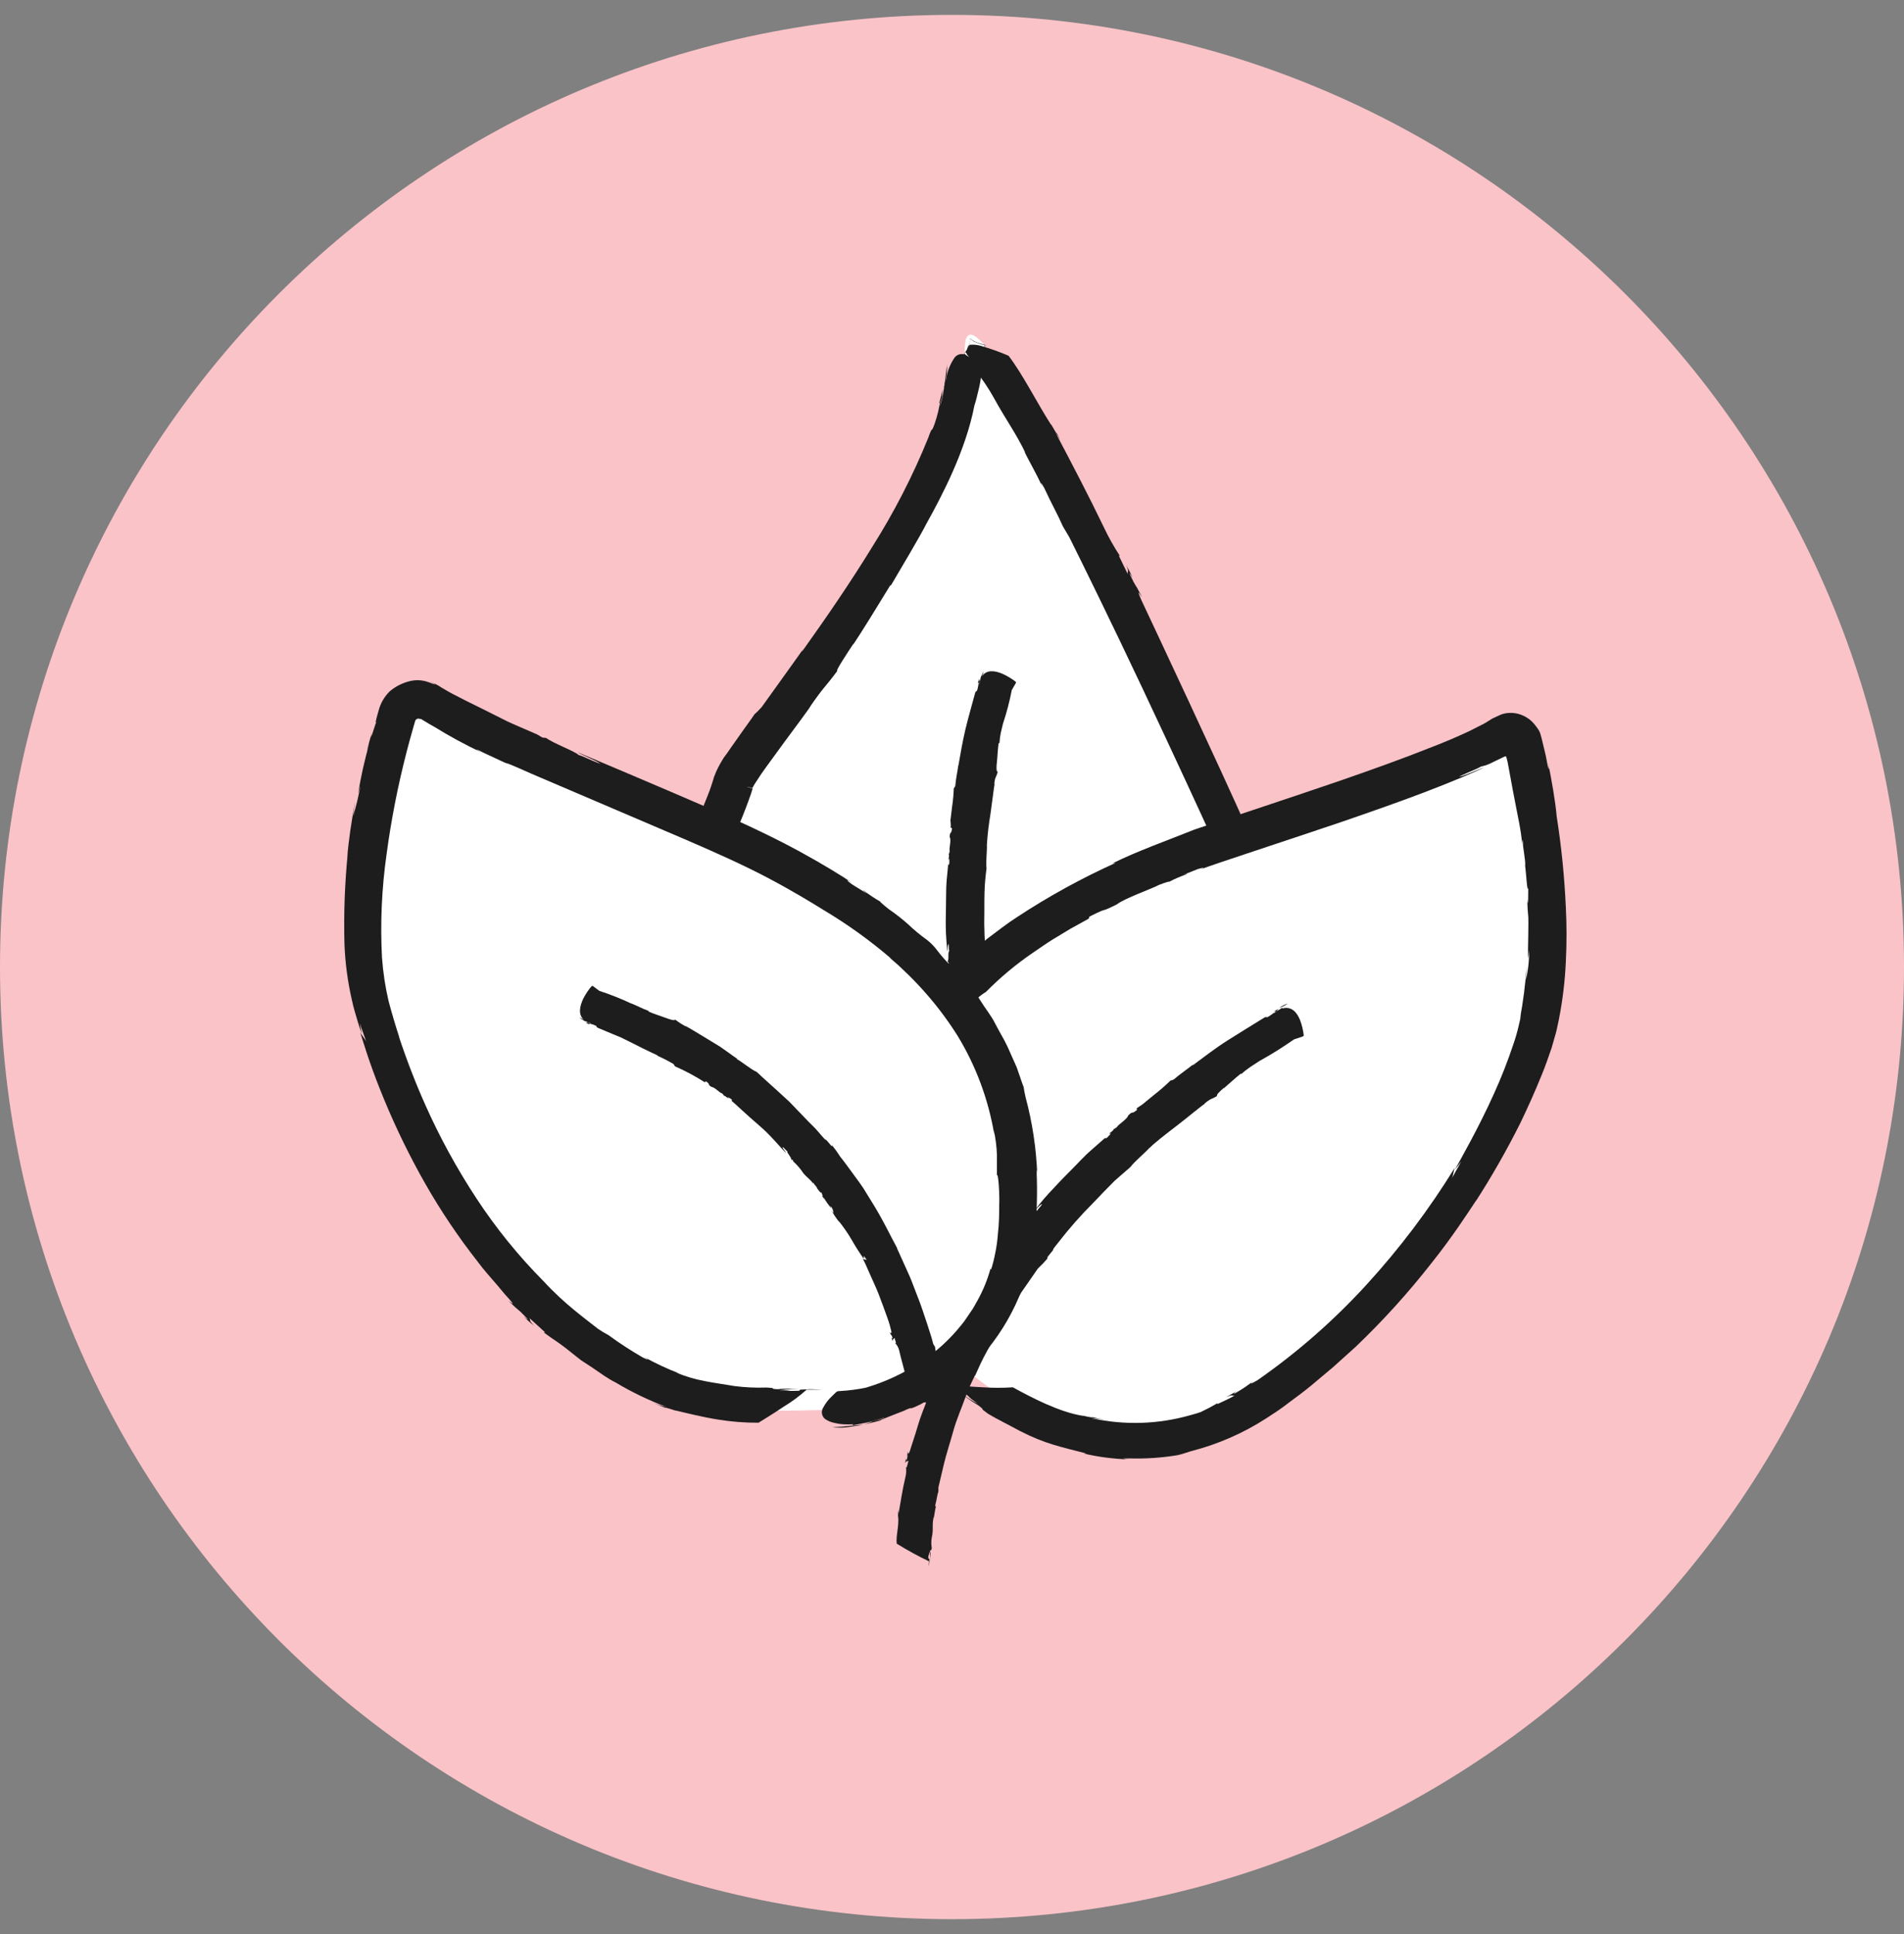 <svg width="64" height="65" viewBox="0 0 64 65" fill="none" xmlns="http://www.w3.org/2000/svg">
<rect x="0" y="0" width="64" height="65" fill="#808080" stroke="none"/>
<g clip-path="url(#clip0_1348_10154)">
<path d="M32 64.5C49.673 64.5 64 50.173 64 32.5C64 14.827 49.673 0.5 32 0.5C14.327 0.5 0 14.827 0 32.5C0 50.173 14.327 64.5 32 64.5Z" fill="#FAC3C8"/>
<path d="M32.435 11.955C32.728 16.705 25.06 25.282 24.748 26.332C24.474 27.149 24.14 27.944 23.748 28.71C21.76 33.483 25.748 38.693 31.9 38.807C32.613 38.874 33.329 38.9 34.045 38.885C39.505 38.445 43.375 32.553 41.528 28.305C41.515 28.277 41.503 28.25 41.488 28.223C41.473 28.195 32.143 7.177 32.435 11.955Z" fill="white"/>
<path d="M31.835 12.217C31.835 12.267 31.835 12.322 31.817 12.385L31.79 12.595L31.765 12.827L31.72 13.077C31.761 12.95 31.789 12.82 31.805 12.687C31.83 12.532 31.84 12.375 31.835 12.217Z" fill="#1D1D1D"/>
<path d="M33.138 11.71C33.136 11.684 33.136 11.658 33.138 11.632V11.612L33.06 11.595C33.01 11.584 32.961 11.569 32.913 11.55C32.959 11.567 33.007 11.582 33.055 11.595L33.128 11.61H33.143C33.142 11.617 33.142 11.623 33.143 11.63C33.139 11.656 33.138 11.683 33.138 11.71Z" fill="#1D1D1D"/>
<path d="M23.263 28.053L23.285 28.123L23.17 28.353C23.17 28.37 23.12 28.45 23.113 28.47L23.083 28.538C23.065 28.584 23.043 28.627 23.015 28.668C22.99 28.704 22.969 28.744 22.953 28.785C22.899 28.913 22.855 29.045 22.823 29.18C22.803 29.355 22.71 29.705 22.645 30.058C22.586 30.341 22.555 30.63 22.553 30.92C22.549 31.052 22.538 31.184 22.518 31.315C22.553 31.448 22.54 31.76 22.578 32.028C22.603 32.125 22.578 31.955 22.578 31.883C22.608 32.085 22.633 32.29 22.675 32.493C22.718 32.695 22.7 32.795 22.645 32.538C22.769 33.254 23 33.948 23.333 34.595C23.572 35.068 23.856 35.517 24.18 35.935C24.536 36.389 24.934 36.808 25.37 37.185C26.209 37.902 27.165 38.468 28.198 38.858C28.879 39.118 29.586 39.304 30.308 39.413C30.203 39.385 30.023 39.35 29.845 39.305C29.693 39.279 29.544 39.234 29.403 39.173C29.679 39.24 29.958 39.292 30.24 39.328C30.398 39.428 31.205 39.48 31.538 39.55L31.668 39.518L31.778 39.535H31.833H31.86H31.885H32.005H32.148L32.398 39.55L32.723 39.563H32.973L33.178 39.578C33.45 39.592 33.723 39.592 33.995 39.578C34.688 39.514 35.372 39.372 36.033 39.153C35.953 39.178 35.733 39.22 35.98 39.135C36.038 39.163 36.635 38.885 36.765 38.868C36.895 38.85 37.135 38.71 37.313 38.618C37.49 38.525 37.613 38.45 37.475 38.493C37.618 38.46 38.258 38.085 37.888 38.328C38.085 38.221 38.276 38.102 38.458 37.97L38.183 38.135C38.714 37.819 39.203 37.437 39.638 36.998L39.388 37.193C39.76 36.858 40.05 36.555 40.215 36.443C40.105 36.578 39.983 36.693 39.865 36.825C40.352 36.35 40.779 35.818 41.138 35.24C41.093 35.31 41.048 35.38 40.998 35.445C41.587 34.554 42.029 33.573 42.305 32.54C42.466 31.909 42.543 31.259 42.535 30.608C42.53 30.357 42.511 30.106 42.478 29.858C42.443 29.65 42.415 29.488 42.388 29.388C42.4 29.515 42.403 29.638 42.41 29.77L42.343 29.42L42.253 29.078C42.27 29.158 42.443 29.388 42.44 29.463C42.413 29.318 42.373 29.113 42.303 28.86C42.263 28.735 42.225 28.595 42.17 28.448L42.083 28.218C42.047 28.121 42.006 28.026 41.958 27.935L41.978 27.98C40.93 25.623 38.81 21.115 38.363 20.163C38.153 19.68 38.363 20.053 38.38 20.055C38.09 19.485 38.225 19.823 37.993 19.333C37.933 19.195 38.03 19.348 38.073 19.42C38.008 19.274 37.936 19.132 37.855 18.995C37.975 19.268 37.88 19.175 37.91 19.3L37.605 18.67L37.645 18.685C37.446 18.383 37.268 18.067 37.113 17.74C36.613 16.698 36.028 15.578 35.48 14.543C35.582 14.688 35.672 14.841 35.75 15C35.678 14.86 35.563 14.65 35.5 14.518C35.608 14.768 35.25 14.095 35.343 14.295C34.875 13.575 34.378 12.575 33.9 11.955C33.591 11.823 33.273 11.71 32.95 11.618C32.848 11.591 32.743 11.58 32.638 11.585C32.62 11.586 32.604 11.59 32.588 11.597C32.573 11.604 32.559 11.615 32.548 11.628C32.587 11.555 32.61 11.475 32.615 11.393C32.615 11.355 32.615 11.393 32.643 11.413C32.67 11.433 32.678 11.438 32.705 11.46C32.733 11.483 32.753 11.48 32.788 11.5C32.859 11.531 32.933 11.557 33.008 11.578L33.093 11.598V11.635C33.093 11.665 33.093 11.7 33.093 11.735V11.9C33.093 11.878 33.093 11.76 33.108 11.665C33.108 11.64 33.108 11.62 33.108 11.605C33.093 11.585 33.175 11.605 32.958 11.55C32.895 11.533 32.834 11.51 32.775 11.483C32.734 11.465 32.696 11.444 32.66 11.418C32.641 11.403 32.624 11.386 32.61 11.368C32.61 11.38 32.61 11.383 32.61 11.41C32.61 11.438 32.61 11.433 32.61 11.45C32.608 11.469 32.603 11.488 32.595 11.505C32.583 11.53 32.568 11.588 32.548 11.62L32.5 11.75L32.465 11.808L32.445 11.835L32.468 11.853C32.477 11.862 32.486 11.873 32.493 11.885C32.493 11.91 32.493 11.908 32.65 12.08C32.65 12.103 32.57 12.02 32.483 11.943C32.465 11.925 32.446 11.909 32.425 11.895H32.413L32.498 11.765C32.525 11.723 32.548 11.668 32.568 11.638C32.613 11.562 32.637 11.476 32.635 11.388C32.711 11.472 32.812 11.529 32.923 11.553C32.815 11.529 32.717 11.475 32.64 11.395C32.623 11.36 32.655 11.418 32.61 11.54C32.61 11.565 32.588 11.608 32.573 11.638L32.5 11.75C32.478 11.79 32.453 11.823 32.428 11.863L32.39 11.918L32.423 11.948C32.487 12.019 32.556 12.087 32.628 12.15C32.818 12.418 32.575 12.138 32.805 12.473C33.026 12.751 33.224 13.046 33.398 13.355C33.818 14.123 34.115 14.498 34.473 15.23L34.423 15.158C34.543 15.408 34.83 15.908 35.05 16.38C34.988 16.245 34.95 16.13 35.098 16.395C35.348 16.938 35.555 17.293 35.73 17.695L35.945 18.058C36.378 18.925 37.39 20.985 38.393 23.113C39.395 25.24 40.405 27.425 40.893 28.503L40.92 28.555L40.935 28.588L40.965 28.665L41.018 28.8C41.047 28.868 41.072 28.937 41.093 29.008L41.17 29.258L41.143 29.19C41.38 30.038 41.41 30.931 41.23 31.793C41.008 32.875 40.559 33.897 39.913 34.793C39.261 35.706 38.441 36.485 37.495 37.088C36.711 37.584 35.847 37.945 34.943 38.153C34.708 38.18 34.43 38.228 34.145 38.248C34.011 38.264 33.876 38.273 33.74 38.273C33.605 38.273 33.47 38.273 33.343 38.273C33.623 38.29 33.528 38.313 33.305 38.305C32.523 38.268 32.488 38.258 32.46 38.268C32.433 38.278 32.405 38.268 31.56 38.235C30.847 38.205 30.14 38.094 29.453 37.905C28.471 37.633 27.546 37.187 26.72 36.59C25.912 36.008 25.231 35.267 24.72 34.413C24.523 34.079 24.356 33.728 24.22 33.365C24.17 33.205 24.118 33.065 24.083 32.935L23.998 32.603C23.776 31.739 23.76 30.836 23.95 29.965V30.045C23.982 29.881 24.023 29.72 24.073 29.56C24.105 29.442 24.143 29.326 24.188 29.213L24.25 29L24.278 28.925L24.33 28.82C24.686 28.124 24.992 27.404 25.248 26.665L25.295 26.51V26.5L25.103 26.443H25.123L25.278 26.483H25.3C25.3 26.483 25.3 26.483 25.3 26.465C25.339 26.393 25.381 26.323 25.428 26.255C25.523 26.103 25.633 25.945 25.743 25.793L26.383 24.915C26.785 24.375 27.11 23.933 27.27 23.708L27.178 23.823C27.728 23.025 27.69 23.16 28.148 22.545C28.048 22.6 28.508 21.903 28.685 21.638V21.655C28.953 21.255 29.525 20.33 29.935 19.655V19.695C30.27 19.123 30.913 18.05 31.13 17.62C31.66 16.668 32.463 15.143 32.755 13.62C32.81 13.465 32.843 13.298 32.885 13.135C32.927 12.971 32.959 12.804 32.98 12.635V12.483L32.945 12.415C32.918 12.373 32.878 12.315 32.833 12.253C32.739 12.123 32.618 12.015 32.478 11.938C32.415 11.903 32.342 11.891 32.272 11.904C32.202 11.917 32.138 11.955 32.093 12.01C31.931 12.242 31.829 12.51 31.795 12.79L31.77 12.76C31.77 12.87 31.738 12.985 31.723 13.098C31.699 13.291 31.656 13.481 31.593 13.665C31.63 13.48 31.69 13.293 31.715 13.108C31.63 13.515 31.675 13.225 31.683 13.068C31.657 13.226 31.619 13.382 31.57 13.535C31.57 13.618 31.595 13.48 31.615 13.418C31.575 13.689 31.512 13.957 31.425 14.218C31.278 14.633 31.373 14.23 31.2 14.718C30.684 15.991 30.055 17.216 29.32 18.378C28.595 19.56 27.805 20.713 26.973 21.878C26.925 21.925 26.973 21.86 27.015 21.79C26.515 22.5 26.063 23.118 25.603 23.763C25.526 23.852 25.442 23.936 25.353 24.013C25.378 23.99 25.228 24.2 24.988 24.533L24.575 25.118C24.498 25.23 24.418 25.35 24.325 25.47C24.232 25.617 24.148 25.77 24.075 25.928C24.048 25.99 24.02 26.063 24 26.115L23.973 26.208C23.955 26.268 23.935 26.328 23.915 26.388C23.875 26.508 23.83 26.638 23.785 26.745C23.695 26.978 23.603 27.198 23.52 27.388C23.4 27.78 23.27 28.038 23.263 28.053Z" fill="#1D1D1D"/>
<path d="M33.062 22.567C33.016 22.645 32.982 22.73 32.96 22.817C33.01 22.742 33.045 22.657 33.062 22.567Z" fill="#1D1D1D"/>
<path d="M31.955 27.815L32.002 27.835C31.972 28.085 31.932 27.902 31.922 28.132C31.987 28.23 31.892 28.517 31.922 28.6C31.922 28.6 31.907 28.71 31.885 28.702C31.92 28.74 31.885 28.82 31.885 28.892C31.885 28.917 31.897 28.872 31.91 28.855V29.017C31.895 29.082 31.87 29.097 31.87 29.017C31.87 29.125 31.842 29.332 31.82 29.592C31.797 29.852 31.805 30.165 31.797 30.477C31.79 30.79 31.785 31.107 31.797 31.372C31.81 31.637 31.83 31.855 31.842 31.972C31.867 31.91 31.842 31.767 31.88 31.722C31.912 31.842 31.88 31.902 31.912 31.955C31.847 32.005 31.912 32.225 31.85 32.322L31.892 32.355L31.872 32.417C31.906 32.616 31.928 32.816 31.937 33.017C31.98 33.292 32.05 33.415 32.05 33.57C32.05 33.547 32.05 33.485 32.082 33.555C32.05 33.57 32.13 33.74 32.1 33.78C32.115 33.847 32.14 34.075 32.175 33.992C32.155 34.032 32.175 34.242 32.14 34.12C32.145 34.181 32.157 34.241 32.175 34.3V34.212C32.192 34.383 32.229 34.55 32.285 34.712V34.625C32.322 34.724 32.33 34.831 32.307 34.935L32.265 34.797C32.3 34.982 32.346 35.164 32.402 35.342L32.39 35.275L32.675 36.11C32.737 36.287 32.792 36.467 32.852 36.61C32.894 36.714 32.942 36.815 32.997 36.912V36.802L33.087 36.975C33.087 36.952 32.95 36.925 32.952 36.902C33.022 37.097 33.227 37.705 33.495 38.285C33.612 38.582 33.757 38.865 33.875 39.1L34.125 39.6C34.185 39.742 34.09 39.65 34.082 39.652C34.19 39.81 34.157 39.705 34.235 39.845C34.25 39.885 34.205 39.845 34.19 39.845C34.227 39.902 34.25 39.965 34.267 39.962C34.235 39.88 34.29 39.89 34.297 39.842L34.397 40.022H34.367C34.39 40.062 34.492 40.082 34.58 40.272C34.752 40.567 34.965 40.867 35.155 41.152C35.14 41.152 35.085 41.107 35.04 41.052C35.062 41.092 35.107 41.145 35.125 41.185C35.097 41.102 35.227 41.29 35.197 41.23C35.405 41.39 35.542 41.69 35.725 41.83C36.114 41.725 36.496 41.601 36.872 41.457C36.905 41.493 36.934 41.532 36.96 41.572C36.932 41.508 36.89 41.451 36.837 41.405L36.802 41.422C36.692 41.315 36.802 41.38 36.697 41.267C36.717 41.242 36.81 41.34 36.89 41.43C36.822 41.345 36.772 41.25 36.717 41.237C36.662 41.152 36.755 41.222 36.685 41.12C36.604 41.059 36.535 40.985 36.48 40.9C36.362 40.685 36.23 40.632 36.11 40.435H36.135C36.1 40.365 35.997 40.245 35.935 40.117C35.952 40.155 35.952 40.197 35.902 40.117C35.827 39.972 35.75 39.89 35.705 39.777L35.615 39.697L35.265 39.105C35.107 38.855 34.96 38.527 34.792 38.215C34.625 37.902 34.505 37.57 34.38 37.295C34.255 37.02 34.187 36.777 34.13 36.642V36.662C33.931 36.102 33.764 35.53 33.63 34.95L33.422 33.98C33.37 33.672 33.325 33.392 33.285 33.165C33.286 33.003 33.276 32.841 33.255 32.68C33.255 32.762 33.227 32.737 33.22 32.68C33.19 32.23 33.195 32.652 33.152 32.197C33.096 31.69 33.074 31.18 33.087 30.67C33.087 30.355 33.087 30.042 33.102 29.777C33.117 29.512 33.147 29.3 33.16 29.185C33.132 28.935 33.185 28.617 33.172 28.367V28.395C33.194 28.054 33.233 27.714 33.29 27.377C33.355 26.932 33.405 26.482 33.435 26.327L33.42 26.367C33.442 26.097 33.485 26.142 33.537 25.935C33.482 25.955 33.495 25.722 33.507 25.635C33.525 25.502 33.535 25.195 33.567 24.977H33.595C33.601 24.86 33.616 24.744 33.64 24.63L33.712 24.327C33.836 23.955 33.935 23.575 34.01 23.19L34.147 22.955V22.915C34.008 22.808 33.857 22.718 33.697 22.645C33.447 22.54 33.165 22.492 33.002 22.735L32.977 22.717L32.955 22.825C32.912 22.95 32.93 23.015 32.905 23L32.95 22.827C32.91 22.952 32.917 22.86 32.915 22.807C32.901 22.856 32.885 22.904 32.865 22.95C32.865 22.98 32.88 22.935 32.892 22.917C32.891 23.002 32.879 23.086 32.855 23.167C32.82 23.297 32.807 23.167 32.77 23.317C32.662 23.72 32.547 24.11 32.452 24.51C32.357 24.91 32.287 25.315 32.215 25.73C32.2 25.745 32.215 25.73 32.215 25.7C32.182 25.95 32.13 26.17 32.112 26.402C32.103 26.437 32.085 26.469 32.06 26.495C32.053 26.704 32.034 26.913 32.002 27.12L31.947 27.572C31.967 27.725 31.957 27.81 31.955 27.815Z" fill="#1D1D1D"/>
<path d="M32.123 45.705C32.123 45.705 28.473 41.045 30.04 36.648C31.608 32.25 36.34 29.96 39.603 28.745C42.458 27.68 48.715 25.785 50.555 24.61C50.617 24.572 50.688 24.549 50.76 24.543C50.833 24.537 50.906 24.548 50.974 24.576C51.042 24.604 51.102 24.647 51.149 24.703C51.197 24.758 51.23 24.824 51.248 24.895C51.963 27.808 52.463 32.303 51.563 35.035C50.58 38.01 47.64 43.312 42.625 46.82C37 50.75 32.123 45.705 32.123 45.705Z" fill="white"/>
<path d="M32.46 45.148C32.367 44.958 32.162 44.648 31.992 44.352C32.121 44.633 32.278 44.899 32.46 45.148Z" fill="#1D1D1D"/>
<path d="M36.595 30.875L36.62 30.805C37.37 30.43 36.855 30.737 37.547 30.392C37.797 30.192 38.72 29.87 38.958 29.74C38.958 29.74 39.307 29.605 39.295 29.637C39.482 29.539 39.677 29.455 39.877 29.387C39.958 29.347 39.815 29.387 39.75 29.412L40.265 29.207C40.472 29.147 40.53 29.15 40.31 29.232C40.99 28.982 43.013 28.327 45.06 27.635C46.078 27.285 47.1 26.927 47.96 26.597C48.82 26.267 49.517 25.972 49.892 25.792C49.688 25.855 49.233 26.077 49.038 26.105C49.422 25.92 49.625 25.855 49.788 25.76C49.927 25.731 50.062 25.681 50.188 25.612L50.468 25.477L50.547 25.44L50.602 25.415C50.602 25.415 50.602 25.427 50.602 25.442C50.601 25.427 50.601 25.412 50.602 25.397C50.604 25.407 50.604 25.416 50.602 25.425C50.617 25.425 50.623 25.425 50.627 25.425L50.663 25.557L50.68 25.63C50.693 25.705 50.703 25.757 50.847 26.537C51.015 27.442 51.127 27.872 51.167 28.385C51.167 28.307 51.167 28.102 51.195 28.34C51.17 28.382 51.292 28.97 51.265 29.09C51.297 29.322 51.34 30.09 51.37 29.82C51.37 29.95 51.37 30.622 51.34 30.222C51.34 30.45 51.355 30.67 51.365 30.832C51.365 30.735 51.365 30.637 51.365 30.54C51.392 31.307 51.35 31.722 51.365 32.217C51.377 32.125 51.392 32.032 51.398 31.937C51.404 32.274 51.367 32.61 51.288 32.937C51.3 32.785 51.312 32.632 51.315 32.477C51.275 33.075 51.199 33.669 51.087 34.257L51.133 34.047C51.114 34.189 51.087 34.329 51.05 34.467C51.001 34.682 50.94 34.894 50.867 35.102C50.681 35.661 50.466 36.211 50.222 36.747C49.71 37.89 49.085 38.98 48.905 39.31L49.117 39.035L48.803 39.6C48.843 39.535 48.87 39.272 48.913 39.225C48.046 40.636 47.046 41.961 45.928 43.182C44.83 44.382 43.604 45.456 42.27 46.385C41.843 46.635 42.165 46.385 42.165 46.385C41.966 46.547 41.753 46.691 41.53 46.817C41.405 46.88 41.53 46.777 41.605 46.735C41.415 46.85 41.23 46.94 41.22 46.957C41.47 46.842 41.388 46.932 41.505 46.9C41.315 47.015 41.112 47.095 40.915 47.192L40.93 47.155L40.65 47.312C40.58 47.347 40.498 47.39 40.4 47.437C40.303 47.485 40.165 47.517 40.01 47.562C38.932 47.87 37.795 47.905 36.7 47.665C36.72 47.652 36.95 47.692 37.172 47.715L36.922 47.675C36.835 47.655 36.748 47.635 36.672 47.615C36.8 47.657 36.688 47.637 36.568 47.615C36.447 47.592 36.318 47.555 36.42 47.587C35.617 47.467 34.67 46.967 34.045 46.625C33.712 46.647 33.378 46.647 33.045 46.625C32.568 46.607 32.08 46.54 32.057 46.565C31.903 46.437 31.756 46.299 31.62 46.152C31.805 46.366 32.013 46.559 32.24 46.727H32.3C32.78 47.085 32.392 46.837 32.867 47.177C32.574 47.027 32.302 46.837 32.06 46.612C32.312 46.848 32.588 47.056 32.885 47.232C33.208 47.482 32.822 47.232 33.22 47.52C33.517 47.697 33.928 47.897 34.278 48.09C35.145 48.535 35.667 48.627 36.528 48.852H36.43C36.926 48.967 37.433 49.033 37.943 49.047C37.778 49.035 37.638 49.007 37.983 49.015C38.519 49.03 39.056 48.993 39.585 48.905C39.737 48.872 39.885 48.817 40.032 48.772C40.929 48.544 41.782 48.171 42.56 47.67L42.94 47.42C43.068 47.335 43.19 47.242 43.31 47.15C43.56 46.965 43.81 46.782 44.06 46.577L44.81 45.947L45.56 45.272C46.48 44.394 47.336 43.45 48.12 42.447C48.83 41.557 49.337 40.767 49.638 40.315L49.595 40.39C50.142 39.541 50.642 38.664 51.095 37.762C51.345 37.242 51.595 36.692 51.83 36.107C51.95 35.82 52.05 35.517 52.157 35.212L52.295 34.73C52.34 34.567 52.365 34.407 52.403 34.245C52.527 33.611 52.604 32.968 52.633 32.322C52.665 31.692 52.663 31.072 52.633 30.495C52.587 29.47 52.485 28.448 52.325 27.435C52.28 26.91 52.15 26.197 52.042 25.657C52.093 25.96 52.042 25.86 52.002 25.627C51.962 25.395 51.928 25.267 51.9 25.15C51.852 24.962 51.82 24.8 51.79 24.71C51.772 24.632 51.739 24.559 51.693 24.495C51.65 24.431 51.603 24.37 51.553 24.312C51.461 24.207 51.349 24.122 51.222 24.062C50.989 23.947 50.72 23.927 50.472 24.007L50.17 24.145L49.92 24.3L49.807 24.36L49.703 24.412C49.562 24.482 49.413 24.565 49.235 24.642C48.89 24.802 48.485 24.972 48.04 25.142C47.15 25.497 46.102 25.872 45.062 26.232C42.983 26.945 40.932 27.612 40.145 27.882C39.295 28.225 38.203 28.612 37.395 29.017L37.5 29C36.35 29.518 35.243 30.127 34.19 30.82C33.837 31.045 33.51 31.307 33.19 31.545L32.737 31.925L32.52 32.107L32.322 32.297C32.09 32.509 31.867 32.733 31.657 32.967C31.48 33.17 31.328 33.325 31.242 33.445C31.275 33.404 31.311 33.365 31.348 33.327C31.038 33.735 30.905 33.91 30.775 34.055C30.645 34.2 30.555 34.342 30.328 34.68C30.413 34.607 30.015 35.395 29.878 35.7V35.682L29.703 36.135C29.62 36.333 29.554 36.536 29.505 36.745C29.45 36.967 29.383 37.2 29.335 37.432C29.288 37.665 29.273 37.895 29.245 38.102L29.22 38.067C29.199 38.273 29.189 38.48 29.19 38.687C29.176 38.925 29.176 39.163 29.19 39.4C29.21 39.65 29.215 39.872 29.245 40.072L29.323 40.572C29.565 42.013 30.074 43.395 30.823 44.65C30.957 44.942 31.105 45.232 31.262 45.517L31.348 45.632C31.572 45.736 31.818 45.784 32.065 45.772C32.136 45.767 32.203 45.736 32.254 45.686C32.305 45.635 32.336 45.569 32.343 45.497C32.336 45.201 32.25 44.911 32.093 44.66H32.133C32.065 44.56 32.005 44.455 31.94 44.352C31.827 44.184 31.729 44.007 31.648 43.822C31.745 43.995 31.835 44.172 31.94 44.34C31.723 43.962 31.89 44.217 31.99 44.34C31.898 44.185 31.815 44.027 31.753 43.897C31.703 43.827 31.773 43.96 31.8 44.02C31.644 43.78 31.505 43.53 31.385 43.27C31.195 42.867 31.413 43.227 31.2 42.755C30.932 42.138 30.722 41.498 30.573 40.842C30.485 40.52 30.457 40.195 30.402 39.87C30.383 39.71 30.383 39.547 30.37 39.385C30.358 39.224 30.358 39.063 30.37 38.902L30.39 38.42C30.39 38.26 30.438 38.105 30.457 37.947C30.505 37.632 30.58 37.322 30.68 37.02C30.726 36.864 30.782 36.712 30.85 36.565C30.915 36.412 30.975 36.26 31.043 36.107L31.275 35.667L31.39 35.447L31.527 35.235C31.57 35.19 31.527 35.25 31.492 35.317L31.808 34.817C31.922 34.66 32.04 34.512 32.153 34.362C32.261 34.219 32.377 34.081 32.5 33.95C32.625 33.812 32.75 33.667 32.873 33.535C32.954 33.461 33.043 33.396 33.138 33.34C33.617 32.854 34.142 32.415 34.705 32.03C34.93 31.88 35.148 31.722 35.365 31.587L35.968 31.222L36.595 30.875Z" fill="#1D1D1D"/>
<path d="M43.288 33.727C43.184 33.761 43.087 33.81 42.998 33.873C43.102 33.841 43.2 33.792 43.288 33.727Z" fill="#1D1D1D"/>
<path d="M42.995 33.873L42.992 33.875L42.997 33.873H42.995Z" fill="#1D1D1D"/>
<path d="M38.203 37.25L38.22 37.3C38 37.485 38.117 37.3 37.922 37.49C37.892 37.615 37.593 37.785 37.547 37.875C37.547 37.875 37.45 37.958 37.44 37.935C37.44 37.993 37.347 38.033 37.292 38.098C37.278 38.125 37.318 38.098 37.343 38.098L37.212 38.235C37.15 38.275 37.12 38.273 37.178 38.215L36.678 38.655C36.45 38.85 36.21 39.12 35.953 39.375C35.695 39.63 35.453 39.893 35.237 40.125C35.023 40.358 34.88 40.55 34.797 40.655C34.862 40.623 34.955 40.483 35.03 40.465C34.958 40.59 34.89 40.618 34.87 40.683C34.782 40.683 34.657 40.91 34.535 40.95V41.005L34.47 41.043C34.338 41.233 34.196 41.416 34.045 41.59C33.86 41.853 33.812 42.008 33.693 42.138C33.708 42.118 33.77 42.075 33.727 42.138C33.693 42.138 33.617 42.328 33.568 42.34C33.523 42.408 33.362 42.618 33.455 42.573C33.41 42.595 33.263 42.778 33.328 42.655C33.283 42.71 33.244 42.77 33.212 42.833L33.278 42.755C33.161 42.912 33.059 43.08 32.972 43.255L33.042 43.183C32.96 43.32 32.89 43.433 32.818 43.463L32.895 43.315C32.777 43.495 32.669 43.682 32.572 43.875L32.615 43.81L32.178 44.725C32.083 44.923 31.988 45.118 31.915 45.28C31.843 45.443 31.805 45.58 31.79 45.645L31.872 45.553L31.808 45.765C31.808 45.743 31.747 45.62 31.767 45.605C31.672 45.823 31.352 46.49 31.113 47.185C31.047 47.358 30.977 47.528 30.925 47.685C30.872 47.843 30.823 48.01 30.78 48.155L30.58 48.775C30.52 48.943 30.52 48.793 30.515 48.775C30.475 48.99 30.527 48.878 30.483 49.055C30.465 49.103 30.457 49.038 30.46 49.01C30.445 49.09 30.415 49.16 30.43 49.17C30.465 49.075 30.497 49.128 30.538 49.093L30.477 49.32L30.453 49.305C30.469 49.429 30.46 49.555 30.427 49.675C30.335 50.055 30.275 50.478 30.205 50.865C30.188 50.865 30.188 50.773 30.205 50.69C30.192 50.743 30.185 50.823 30.17 50.868C30.21 50.778 30.17 51.035 30.19 50.963C30.227 51.26 30.11 51.623 30.142 51.88C30.494 52.098 30.857 52.297 31.23 52.475C31.226 52.531 31.22 52.587 31.21 52.643C31.237 52.562 31.247 52.477 31.24 52.393L31.203 52.375C31.203 52.198 31.227 52.335 31.235 52.163C31.267 52.163 31.265 52.315 31.26 52.455C31.26 52.33 31.302 52.205 31.26 52.153C31.28 52.035 31.297 52.168 31.32 52.028C31.3 51.912 31.3 51.794 31.32 51.678C31.385 51.4 31.32 51.243 31.385 50.988V51.018C31.41 50.93 31.422 50.75 31.47 50.59C31.455 50.635 31.425 50.67 31.44 50.573C31.492 50.39 31.495 50.258 31.543 50.125C31.543 50.08 31.543 50.035 31.543 49.99C31.58 49.828 31.648 49.548 31.727 49.208C31.808 48.868 31.938 48.478 32.047 48.083C32.157 47.688 32.328 47.308 32.445 46.975C32.562 46.643 32.695 46.388 32.77 46.225V46.25C32.875 46.018 33 45.72 33.178 45.408C33.355 45.095 33.517 44.74 33.73 44.408L34.335 43.428L34.883 42.638C35.012 42.516 35.135 42.386 35.25 42.25C35.185 42.32 35.185 42.28 35.23 42.22C35.57 41.82 35.23 42.18 35.568 41.765C35.929 41.297 36.321 40.852 36.74 40.433C36.99 40.17 37.24 39.91 37.468 39.683L37.99 39.228C38.175 38.995 38.465 38.773 38.657 38.555L38.642 38.583C38.742 38.465 39.142 38.15 39.557 37.833C39.972 37.515 40.367 37.173 40.517 37.083L40.472 37.105C40.71 36.898 40.705 36.963 40.915 36.83C40.858 36.808 41.057 36.628 41.138 36.563V36.575C41.258 36.475 41.515 36.233 41.718 36.075V36.103C41.817 36.012 41.923 35.929 42.035 35.853L42.34 35.655C42.738 35.435 43.123 35.194 43.495 34.933L43.79 34.835L43.825 34.805C43.805 34.627 43.763 34.453 43.7 34.285C43.6 34.035 43.422 33.805 43.102 33.893V33.865L43 33.935C42.865 34.008 42.825 34.073 42.818 34.043L42.992 33.933C42.862 34.008 42.943 33.933 42.992 33.893C42.944 33.924 42.892 33.953 42.84 33.978C42.82 34.003 42.862 33.978 42.888 33.978C42.816 34.046 42.737 34.106 42.653 34.158C42.52 34.24 42.62 34.125 42.465 34.22C42.06 34.47 41.653 34.72 41.258 34.97C40.862 35.22 40.483 35.515 40.093 35.803C40.068 35.803 40.093 35.803 40.108 35.773C39.88 35.955 39.663 36.098 39.462 36.273C39.428 36.295 39.389 36.309 39.347 36.313C39.175 36.481 38.993 36.64 38.803 36.788L38.398 37.12L38.203 37.25Z" fill="#1D1D1D"/>
<path d="M27.672 47.388C29.287 47.349 30.83 46.718 32.011 45.616C33.191 44.515 33.925 43.018 34.075 41.41C34.241 39.919 34.137 38.411 33.767 36.958C32.517 32.458 27.97 29.83 24.805 28.383C22.145 27.165 16.41 24.955 14.41 23.633C14.322 23.573 14.22 23.535 14.114 23.521C14.009 23.508 13.901 23.519 13.801 23.555C13.7 23.591 13.609 23.65 13.536 23.727C13.462 23.804 13.408 23.898 13.377 24C12.49 26.855 11.742 31.098 12.42 33.795C13.17 36.833 15.535 42.758 20.745 45.965C23.25 47.5 25.155 47.447 27.672 47.388Z" fill="white"/>
<path d="M27.97 47.972C28.127 47.984 28.285 47.984 28.442 47.972L29.023 47.885C28.715 47.892 28.398 47.952 27.97 47.972Z" fill="#1D1D1D"/>
<path d="M27.387 46.688H27.093C27.19 46.695 27.293 46.693 27.387 46.688Z" fill="#1D1D1D"/>
<path d="M31.983 32.407H31.907C31.772 32.271 31.645 32.125 31.527 31.973C31.424 31.83 31.303 31.702 31.165 31.593C30.935 31.428 30.717 31.248 30.512 31.052C30.309 30.872 30.095 30.706 29.87 30.552C29.87 30.552 29.558 30.302 29.59 30.302C29.396 30.191 29.21 30.066 29.032 29.93C28.95 29.89 29.082 29.975 29.133 30.027L28.633 29.718C28.45 29.582 28.415 29.532 28.633 29.665C28.317 29.45 27.688 29.06 26.883 28.62C26.078 28.18 25.085 27.707 24.095 27.277C22.113 26.415 20.133 25.585 19.407 25.277C19.58 25.385 20.038 25.558 20.188 25.672C19.795 25.532 19.628 25.422 19.45 25.375C19.33 25.25 18.617 24.992 18.358 24.802L18.233 24.788L18.055 24.683C17.218 24.325 17.125 24.277 17.055 24.245L16.223 23.828L15.68 23.56L15.262 23.345C15.133 23.282 15.033 23.218 14.925 23.157L14.848 23.113L14.77 23.062L14.69 23.017C14.584 22.956 14.471 22.91 14.352 22.88C14.5 22.91 14.852 23.098 14.42 22.933C14.214 22.853 13.989 22.839 13.775 22.892C13.529 22.952 13.299 23.067 13.105 23.23C12.921 23.408 12.791 23.633 12.727 23.88L12.682 24.04C12.63 24.23 12.602 24.358 12.662 24.235C12.6 24.358 12.412 25.04 12.498 24.628C12.432 24.858 12.367 25.08 12.335 25.25L12.422 24.955C12.26 25.523 12.131 26.1 12.035 26.683L12.115 26.395C12.056 26.75 11.973 27.1 11.865 27.442L11.94 26.942C11.814 27.581 11.722 28.227 11.662 28.875L11.695 28.625C11.59 29.651 11.551 30.682 11.578 31.712C11.601 32.351 11.685 32.985 11.828 33.608C11.887 33.89 11.96 34.108 12.018 34.31C12.058 34.455 12.107 34.598 12.162 34.737C12.137 34.62 12.113 34.502 12.095 34.383C12.162 34.597 12.242 34.805 12.315 35.017C12.293 34.943 12.11 34.74 12.102 34.672C12.207 35.02 12.422 35.73 12.765 36.59C13.152 37.568 13.599 38.52 14.105 39.443C14.607 40.361 15.176 41.242 15.807 42.078L16.203 42.593C16.328 42.75 16.453 42.89 16.562 43.017C16.785 43.267 16.948 43.483 17.062 43.6C17.427 44.002 17.09 43.708 17.082 43.708C17.552 44.172 17.308 43.885 17.698 44.29C17.805 44.4 17.655 44.29 17.593 44.23C17.706 44.35 17.828 44.461 17.96 44.56C17.74 44.345 17.867 44.4 17.79 44.292L18.323 44.778H18.28C18.34 44.833 18.43 44.885 18.567 44.987C18.78 45.128 18.985 45.279 19.183 45.44C19.3 45.532 19.415 45.627 19.538 45.72L19.92 45.97C20.17 46.14 20.42 46.328 20.705 46.47C21.245 46.792 21.812 47.064 22.4 47.285C22.225 47.245 22.053 47.19 21.887 47.12L22.415 47.337C22.142 47.212 22.915 47.485 22.695 47.4C23.135 47.505 23.635 47.63 24.13 47.708C24.582 47.782 25.04 47.818 25.497 47.815C25.532 47.788 25.955 47.54 26.345 47.275C26.619 47.109 26.877 46.917 27.115 46.703C27.348 46.703 27.58 46.703 27.65 46.703C27.4 46.688 27.15 46.688 26.9 46.703L26.86 46.742C26.308 46.76 26.727 46.722 26.192 46.725C26.492 46.683 26.795 46.666 27.098 46.675C26.7 46.675 26.31 46.66 26.152 46.69C25.788 46.672 26.19 46.655 25.758 46.633C25.405 46.645 25.052 46.629 24.703 46.585C24.29 46.515 23.977 46.475 23.675 46.413C23.353 46.353 23.038 46.259 22.735 46.133L22.815 46.153C22.415 45.998 22.027 45.816 21.652 45.608C21.773 45.68 21.87 45.755 21.608 45.623C21.21 45.394 20.825 45.144 20.455 44.873C20.336 44.81 20.22 44.74 20.108 44.665C19.91 44.508 19.635 44.303 19.315 44.04C18.995 43.778 18.635 43.455 18.273 43.062C17.432 42.215 16.678 41.285 16.023 40.288C15.361 39.283 14.782 38.226 14.293 37.127C13.956 36.371 13.659 35.599 13.4 34.812L13.43 34.888C13.31 34.517 13.18 34.095 13.06 33.638C12.948 33.158 12.875 32.671 12.84 32.18C12.779 31.026 12.83 29.869 12.992 28.725C13.148 27.557 13.375 26.4 13.67 25.26C13.742 24.992 13.81 24.727 13.885 24.475L13.957 24.225C13.965 24.205 13.978 24.188 13.995 24.175C14.012 24.162 14.032 24.154 14.053 24.152C14.075 24.15 14.096 24.153 14.115 24.163H14.13H14.15L14.303 24.255C14.402 24.315 14.502 24.378 14.598 24.427C15.111 24.744 15.642 25.032 16.188 25.29C15.92 25.145 16.023 25.172 16.235 25.29C17.735 25.995 16.345 25.325 17.867 26.005L22.957 28.18C24 28.628 25.015 29.082 25.84 29.52C26.665 29.957 27.305 30.35 27.655 30.567C28.47 31.051 29.242 31.605 29.96 32.222L29.887 32.172C29.973 32.248 30.115 32.362 30.285 32.523C30.455 32.682 30.657 32.877 30.872 33.108C31.363 33.631 31.803 34.2 32.185 34.807C32.805 35.824 33.224 36.95 33.42 38.125L33.405 37.985C33.465 38.256 33.5 38.532 33.51 38.81C33.51 38.987 33.51 39.142 33.51 39.5C33.56 39.403 33.605 40.197 33.587 40.5V40.487C33.587 40.715 33.587 41.105 33.54 41.502C33.525 41.705 33.497 41.906 33.455 42.105C33.42 42.297 33.372 42.487 33.312 42.672L33.295 42.635C33.193 43.008 33.046 43.367 32.858 43.705L32.708 43.972L32.547 44.208L32.41 44.41C32.365 44.47 32.322 44.52 32.288 44.562C31.907 45.033 31.456 45.443 30.95 45.775C30.379 46.155 29.753 46.447 29.095 46.64C28.816 46.696 28.534 46.733 28.25 46.75C28.21 46.75 28.168 46.75 28.128 46.77C28.128 46.77 28.05 46.835 27.953 46.935C27.84 47.042 27.745 47.167 27.672 47.305C27.634 47.365 27.618 47.438 27.629 47.509C27.64 47.58 27.677 47.644 27.733 47.69C27.832 47.757 27.944 47.803 28.062 47.825C28.152 47.845 28.242 47.859 28.332 47.867C28.448 47.873 28.564 47.873 28.68 47.867L28.652 47.9C28.788 47.875 28.922 47.855 29.058 47.825C29.54 47.718 29.75 47.62 29.725 47.653C29.51 47.722 29.288 47.77 29.07 47.828C29.552 47.71 29.223 47.812 29.04 47.875C29.242 47.825 29.44 47.778 29.602 47.742C29.695 47.708 29.53 47.742 29.453 47.765L29.66 47.7L29.887 47.608C30.043 47.542 30.207 47.487 30.358 47.425C30.82 47.208 30.407 47.458 30.945 47.195C32.341 46.455 33.46 45.282 34.133 43.852C34.468 43.143 34.684 42.383 34.77 41.602C34.853 40.855 34.877 40.103 34.843 39.352C34.843 39.282 34.855 39.352 34.865 39.453C34.831 38.584 34.7 37.722 34.475 36.883C34.445 36.761 34.422 36.637 34.405 36.513C34.405 36.55 34.32 36.282 34.175 35.87L33.865 35.175C33.75 34.925 33.59 34.675 33.45 34.398C33.31 34.12 33.12 33.898 32.968 33.648C32.815 33.398 32.635 33.21 32.498 33.025C32.385 32.877 32.265 32.734 32.138 32.597L31.983 32.407Z" fill="#1D1D1D"/>
<path d="M19.475 34.2C19.542 34.254 19.617 34.295 19.698 34.323C19.633 34.267 19.557 34.225 19.475 34.2Z" fill="#1D1D1D"/>
<path d="M31.892 47.328L31.875 47.248C31.879 47.275 31.885 47.301 31.892 47.328Z" fill="#1D1D1D"/>
<path d="M23.69 36.373L23.73 36.34C23.908 36.468 23.75 36.425 23.92 36.533C24.025 36.533 24.19 36.735 24.268 36.745C24.268 36.745 24.343 36.808 24.325 36.823C24.373 36.823 24.413 36.875 24.47 36.903C24.528 36.93 24.47 36.885 24.455 36.865L24.58 36.938C24.62 36.98 24.618 37.008 24.565 36.975C24.71 37.09 25.105 37.475 25.515 37.823C25.925 38.17 26.265 38.61 26.42 38.745C26.405 38.69 26.305 38.613 26.305 38.548C26.398 38.608 26.408 38.668 26.46 38.683C26.443 38.753 26.598 38.873 26.6 38.978H26.648L26.663 39.033C26.793 39.149 26.908 39.283 27.003 39.43C27.16 39.61 27.275 39.665 27.333 39.79C27.333 39.773 27.31 39.715 27.355 39.763C27.333 39.79 27.47 39.885 27.46 39.93C27.498 39.978 27.608 40.143 27.608 40.06C27.608 40.1 27.7 40.253 27.625 40.178C27.651 40.224 27.682 40.268 27.718 40.308L27.685 40.238C27.754 40.366 27.838 40.486 27.935 40.595C27.935 40.57 27.918 40.545 27.91 40.523C27.974 40.591 28.012 40.679 28.018 40.773L27.943 40.673C28.022 40.815 28.113 40.951 28.215 41.078L28.185 41.028C28.347 41.228 28.494 41.44 28.625 41.663C28.75 41.885 28.887 42.1 29.035 42.308V42.21L29.14 42.35C29.14 42.333 29 42.325 29.003 42.305C29.048 42.385 29.125 42.555 29.218 42.77C29.31 42.985 29.435 43.24 29.538 43.503C29.64 43.765 29.733 44.03 29.815 44.253C29.898 44.475 29.938 44.65 29.958 44.73C29.98 44.868 29.913 44.773 29.905 44.773C29.968 44.925 29.963 44.83 30.003 44.965C30.003 45.003 29.975 44.965 29.963 44.945C29.985 45.003 29.99 45.063 30.008 45.063C30.008 44.985 30.05 45.003 30.068 44.963L30.118 45.138H30.088C30.155 45.207 30.203 45.293 30.225 45.388C30.288 45.685 30.393 45.995 30.45 46.298C30.433 46.298 30.41 46.235 30.385 46.175C30.399 46.221 30.408 46.268 30.41 46.315C30.41 46.235 30.458 46.435 30.455 46.375C30.536 46.599 30.606 46.827 30.663 47.058C30.723 47.058 31.773 47.273 31.845 47.26C31.855 47.309 31.862 47.358 31.865 47.408C31.871 47.337 31.861 47.267 31.838 47.2H31.798C31.755 47.053 31.813 47.16 31.783 47.015C31.81 47 31.845 47.135 31.873 47.265C31.855 47.158 31.855 47.048 31.813 47.015C31.813 46.913 31.853 47.015 31.843 46.895C31.802 46.801 31.773 46.702 31.758 46.6C31.733 46.35 31.625 46.243 31.605 46.015L31.623 46.035C31.623 45.955 31.565 45.808 31.543 45.663C31.543 45.705 31.543 45.745 31.51 45.663C31.485 45.498 31.438 45.395 31.43 45.27L31.368 45.165C31.335 45.025 31.263 44.785 31.165 44.495C31.068 44.205 30.96 43.863 30.825 43.53L30.633 43.03C30.57 42.87 30.495 42.72 30.435 42.58L30.145 41.938L30.16 41.955C29.945 41.563 29.66 40.955 29.288 40.368L29.02 39.933C28.928 39.793 28.828 39.66 28.735 39.533C28.55 39.283 28.383 39.045 28.235 38.865C28.149 38.727 28.053 38.594 27.95 38.468C27.993 38.54 27.95 38.533 27.918 38.48C27.63 38.128 27.88 38.48 27.58 38.125L27.408 37.928L27.158 37.678L26.533 37.028C26.073 36.6 25.605 36.19 25.438 36.028C25.205 35.918 24.973 35.708 24.755 35.585H24.783C24.725 35.55 24.61 35.465 24.463 35.36L24.213 35.183L23.935 35.013C23.555 34.78 23.17 34.548 23.033 34.475L23.065 34.503C22.934 34.435 22.809 34.355 22.693 34.265C22.693 34.32 22.475 34.248 22.395 34.215C22.273 34.168 21.988 34.08 21.79 33.993L21.808 33.973C21.633 33.925 21.335 33.758 21.21 33.723C20.863 33.56 20.507 33.419 20.143 33.3L19.928 33.138H19.89C19.778 33.269 19.681 33.414 19.603 33.568C19.488 33.818 19.425 34.09 19.623 34.273L19.608 34.298L19.7 34.328C19.805 34.38 19.868 34.37 19.85 34.393L19.7 34.333C19.808 34.383 19.728 34.368 19.68 34.368C19.722 34.385 19.763 34.405 19.803 34.428C19.828 34.428 19.803 34.41 19.775 34.4C19.851 34.407 19.925 34.426 19.995 34.458C20.108 34.503 19.995 34.503 20.118 34.553L20.618 34.763L20.868 34.865C20.95 34.903 21.03 34.948 21.118 34.988C21.44 35.153 21.765 35.315 22.103 35.47C22.103 35.488 22.103 35.47 22.073 35.47C22.263 35.554 22.448 35.649 22.628 35.753C22.653 35.775 22.673 35.803 22.685 35.835C23.033 35.989 23.369 36.168 23.69 36.373Z" fill="#1D1D1D"/>
</g>
<defs>
<clipPath id="clip0_1348_10154">
<rect width="64" height="64" fill="white" transform="translate(0 0.5)"/>
</clipPath>
</defs>
</svg>

